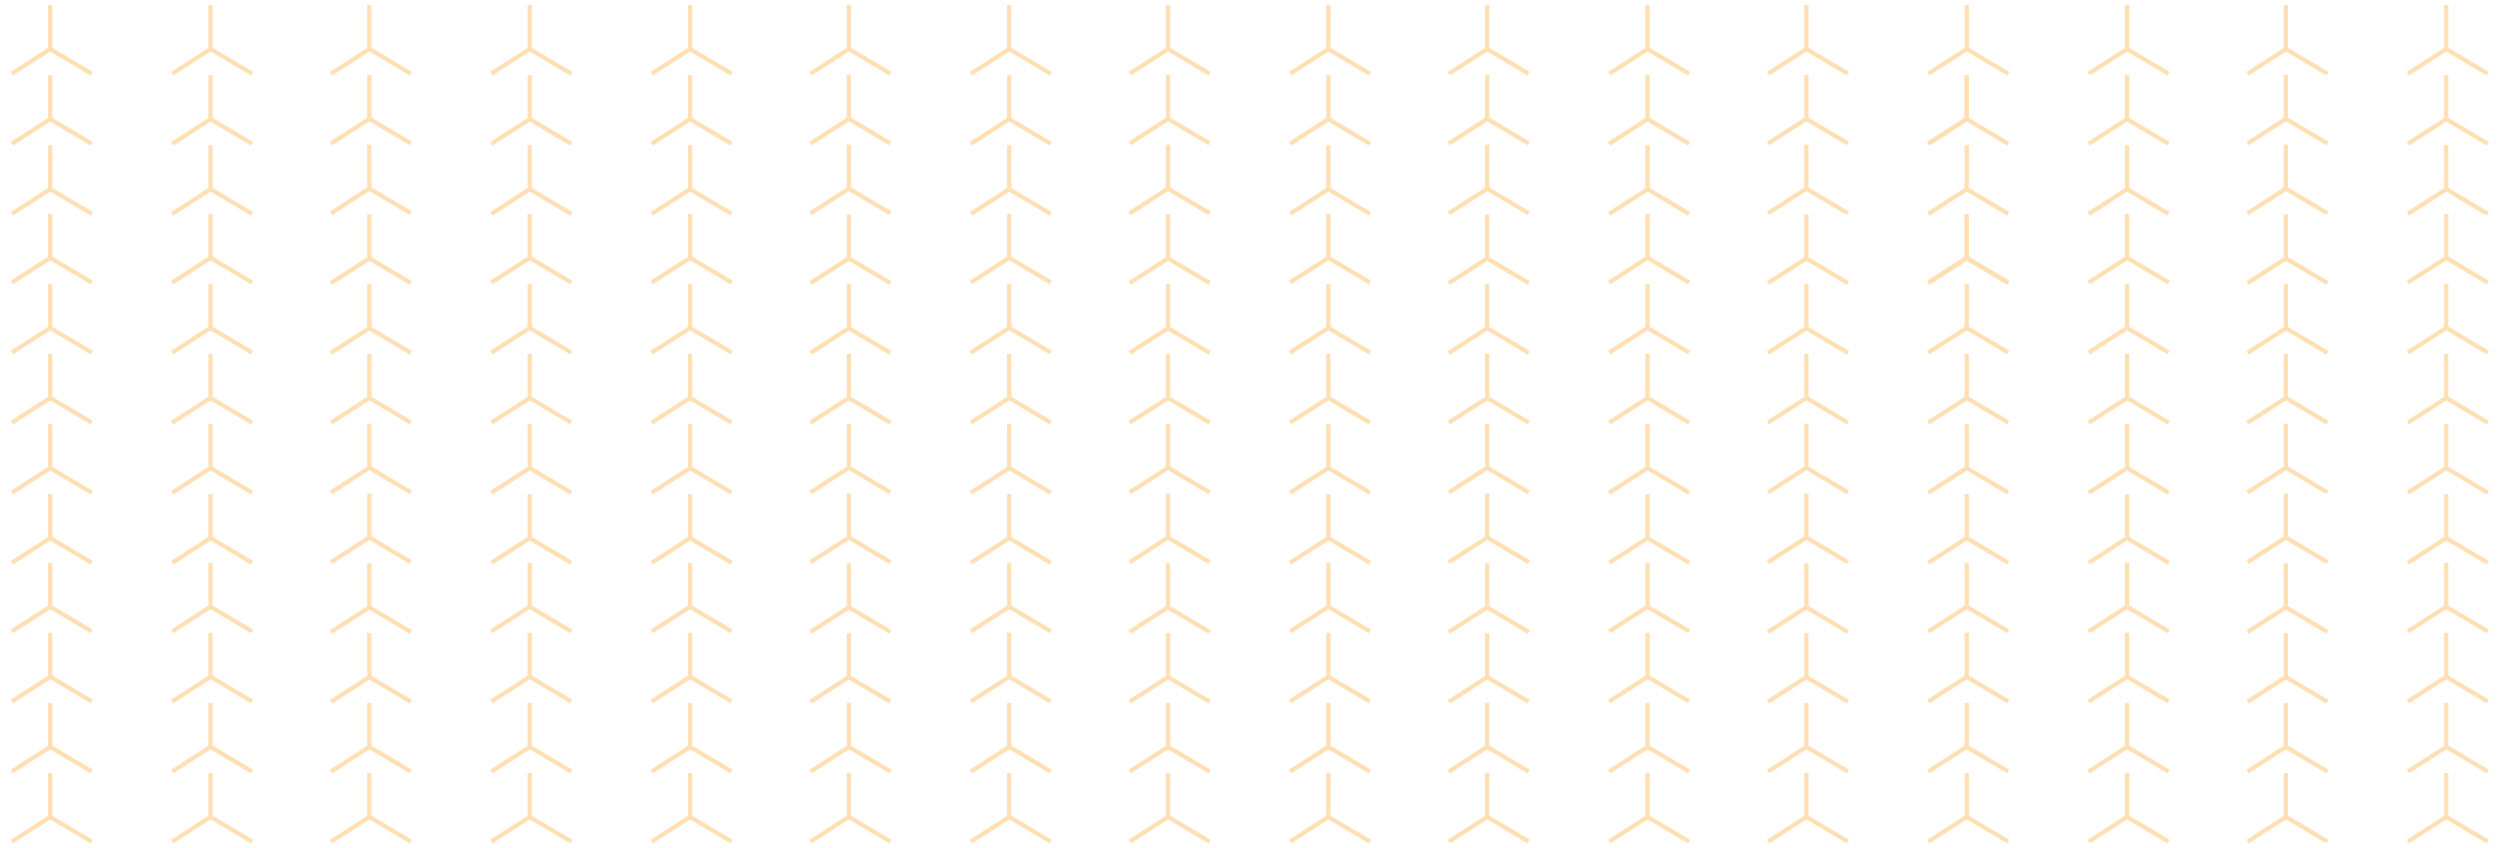 <?xml version="1.0" encoding="utf-8"?>
<!-- Generator: Adobe Illustrator 17.0.0, SVG Export Plug-In . SVG Version: 6.00 Build 0)  -->
<!DOCTYPE svg PUBLIC "-//W3C//DTD SVG 1.1//EN" "http://www.w3.org/Graphics/SVG/1.1/DTD/svg11.dtd">
<svg version="1.1" id="Layer_1" xmlns="http://www.w3.org/2000/svg" xmlns:xlink="http://www.w3.org/1999/xlink" x="0px" y="0px"
	 width="1170px" height="397px" viewBox="0 0 1170 397" enable-background="new 0 0 1170 397" xml:space="preserve">
<g opacity="0.3">
	<g>
		<polyline fill="none" stroke="#FF9200" stroke-width="2" stroke-miterlimit="10" points="98.53,35.168 98.53,55.747 
			80.589,67.291 		"/>
		<line fill="none" stroke="#FF9200" stroke-width="2" stroke-miterlimit="10" x1="98.53" y1="55.747" x2="117.969" y2="67.291"/>
	</g>
	<g>
		<polyline fill="none" stroke="#FF9200" stroke-width="2" stroke-miterlimit="10" points="98.53,2.375 98.53,22.955 80.589,34.498 
					"/>
		<line fill="none" stroke="#FF9200" stroke-width="2" stroke-miterlimit="10" x1="98.53" y1="22.955" x2="117.969" y2="34.498"/>
	</g>
	<g>
		<polyline fill="none" stroke="#FF9200" stroke-width="2" stroke-miterlimit="10" points="98.53,67.96 98.53,88.54 80.589,100.083 
					"/>
		<line fill="none" stroke="#FF9200" stroke-width="2" stroke-miterlimit="10" x1="98.53" y1="88.54" x2="117.969" y2="100.083"/>
	</g>
	<g>
		<polyline fill="none" stroke="#FF9200" stroke-width="2" stroke-miterlimit="10" points="172.855,35.034 172.855,55.613 
			154.914,67.157 		"/>
		<line fill="none" stroke="#FF9200" stroke-width="2" stroke-miterlimit="10" x1="172.855" y1="55.613" x2="192.293" y2="67.157"/>
	</g>
	<g>
		<polyline fill="none" stroke="#FF9200" stroke-width="2" stroke-miterlimit="10" points="172.855,2.375 172.855,22.955 
			154.914,34.498 		"/>
		<line fill="none" stroke="#FF9200" stroke-width="2" stroke-miterlimit="10" x1="172.855" y1="22.955" x2="192.293" y2="34.498"/>
	</g>
	<g>
		<polyline fill="none" stroke="#FF9200" stroke-width="2" stroke-miterlimit="10" points="172.855,67.693 172.855,88.272 
			154.914,99.816 		"/>
		<line fill="none" stroke="#FF9200" stroke-width="2" stroke-miterlimit="10" x1="172.855" y1="88.272" x2="192.293" y2="99.816"/>
	</g>
	<g>
		<polyline fill="none" stroke="#FF9200" stroke-width="2" stroke-miterlimit="10" points="23.486,35.168 23.486,55.747 
			5.545,67.291 		"/>
		<line fill="none" stroke="#FF9200" stroke-width="2" stroke-miterlimit="10" x1="23.486" y1="55.747" x2="42.924" y2="67.291"/>
	</g>
	<g>
		<polyline fill="none" stroke="#FF9200" stroke-width="2" stroke-miterlimit="10" points="23.486,2.375 23.486,22.955 
			5.545,34.498 		"/>
		<line fill="none" stroke="#FF9200" stroke-width="2" stroke-miterlimit="10" x1="23.486" y1="22.955" x2="42.924" y2="34.498"/>
	</g>
	<g>
		<polyline fill="none" stroke="#FF9200" stroke-width="2" stroke-miterlimit="10" points="23.486,67.96 23.486,88.54 
			5.545,100.083 		"/>
		<line fill="none" stroke="#FF9200" stroke-width="2" stroke-miterlimit="10" x1="23.486" y1="88.54" x2="42.924" y2="100.083"/>
	</g>
	<g>
		<polyline fill="none" stroke="#FF9200" stroke-width="2" stroke-miterlimit="10" points="247.899,35.168 247.899,55.747 
			229.958,67.291 		"/>
		<line fill="none" stroke="#FF9200" stroke-width="2" stroke-miterlimit="10" x1="247.899" y1="55.747" x2="267.338" y2="67.291"/>
	</g>
	<g>
		<polyline fill="none" stroke="#FF9200" stroke-width="2" stroke-miterlimit="10" points="247.899,2.375 247.899,22.955 
			229.958,34.498 		"/>
		<line fill="none" stroke="#FF9200" stroke-width="2" stroke-miterlimit="10" x1="247.899" y1="22.955" x2="267.338" y2="34.498"/>
	</g>
	<g>
		<polyline fill="none" stroke="#FF9200" stroke-width="2" stroke-miterlimit="10" points="247.899,67.96 247.899,88.54 
			229.958,100.083 		"/>
		<line fill="none" stroke="#FF9200" stroke-width="2" stroke-miterlimit="10" x1="247.899" y1="88.54" x2="267.338" y2="100.083"/>
	</g>
	<g>
		<polyline fill="none" stroke="#FF9200" stroke-width="2" stroke-miterlimit="10" points="98.53,132.876 98.53,153.455 
			80.589,164.999 		"/>
		<line fill="none" stroke="#FF9200" stroke-width="2" stroke-miterlimit="10" x1="98.53" y1="153.455" x2="117.969" y2="164.999"/>
	</g>
	<g>
		<polyline fill="none" stroke="#FF9200" stroke-width="2" stroke-miterlimit="10" points="98.53,100.083 98.53,120.663 
			80.589,132.206 		"/>
		<line fill="none" stroke="#FF9200" stroke-width="2" stroke-miterlimit="10" x1="98.53" y1="120.663" x2="117.969" y2="132.206"/>
	</g>
	<g>
		<polyline fill="none" stroke="#FF9200" stroke-width="2" stroke-miterlimit="10" points="98.53,165.668 98.53,186.248 
			80.589,197.791 		"/>
		<line fill="none" stroke="#FF9200" stroke-width="2" stroke-miterlimit="10" x1="98.53" y1="186.248" x2="117.969" y2="197.791"/>
	</g>
	<g>
		<polyline fill="none" stroke="#FF9200" stroke-width="2" stroke-miterlimit="10" points="172.855,133.01 172.855,153.589 
			154.914,165.133 		"/>
		
			<line fill="none" stroke="#FF9200" stroke-width="2" stroke-miterlimit="10" x1="172.855" y1="153.589" x2="192.293" y2="165.133"/>
	</g>
	<g>
		<polyline fill="none" stroke="#FF9200" stroke-width="2" stroke-miterlimit="10" points="172.855,100.351 172.855,120.93 
			154.914,132.474 		"/>
		
			<line fill="none" stroke="#FF9200" stroke-width="2" stroke-miterlimit="10" x1="172.855" y1="120.93" x2="192.293" y2="132.474"/>
	</g>
	<g>
		<polyline fill="none" stroke="#FF9200" stroke-width="2" stroke-miterlimit="10" points="172.855,165.668 172.855,186.248 
			154.914,197.791 		"/>
		
			<line fill="none" stroke="#FF9200" stroke-width="2" stroke-miterlimit="10" x1="172.855" y1="186.248" x2="192.293" y2="197.791"/>
	</g>
	<g>
		<polyline fill="none" stroke="#FF9200" stroke-width="2" stroke-miterlimit="10" points="23.486,132.876 23.486,153.455 
			5.545,164.999 		"/>
		<line fill="none" stroke="#FF9200" stroke-width="2" stroke-miterlimit="10" x1="23.486" y1="153.455" x2="42.924" y2="164.999"/>
	</g>
	<g>
		<polyline fill="none" stroke="#FF9200" stroke-width="2" stroke-miterlimit="10" points="23.486,100.083 23.486,120.663 
			5.545,132.206 		"/>
		<line fill="none" stroke="#FF9200" stroke-width="2" stroke-miterlimit="10" x1="23.486" y1="120.663" x2="42.924" y2="132.206"/>
	</g>
	<g>
		<polyline fill="none" stroke="#FF9200" stroke-width="2" stroke-miterlimit="10" points="23.486,165.668 23.486,186.248 
			5.545,197.791 		"/>
		<line fill="none" stroke="#FF9200" stroke-width="2" stroke-miterlimit="10" x1="23.486" y1="186.248" x2="42.924" y2="197.791"/>
	</g>
	<g>
		<polyline fill="none" stroke="#FF9200" stroke-width="2" stroke-miterlimit="10" points="247.899,132.876 247.899,153.455 
			229.958,164.999 		"/>
		
			<line fill="none" stroke="#FF9200" stroke-width="2" stroke-miterlimit="10" x1="247.899" y1="153.455" x2="267.338" y2="164.999"/>
	</g>
	<g>
		<polyline fill="none" stroke="#FF9200" stroke-width="2" stroke-miterlimit="10" points="247.899,100.083 247.899,120.663 
			229.958,132.206 		"/>
		
			<line fill="none" stroke="#FF9200" stroke-width="2" stroke-miterlimit="10" x1="247.899" y1="120.663" x2="267.338" y2="132.206"/>
	</g>
	<g>
		<polyline fill="none" stroke="#FF9200" stroke-width="2" stroke-miterlimit="10" points="247.899,165.668 247.899,186.248 
			229.958,197.791 		"/>
		
			<line fill="none" stroke="#FF9200" stroke-width="2" stroke-miterlimit="10" x1="247.899" y1="186.248" x2="267.338" y2="197.791"/>
	</g>
	<g>
		<polyline fill="none" stroke="#FF9200" stroke-width="2" stroke-miterlimit="10" points="98.53,198.461 98.53,219.04 
			80.589,230.584 		"/>
		<line fill="none" stroke="#FF9200" stroke-width="2" stroke-miterlimit="10" x1="98.53" y1="219.04" x2="117.969" y2="230.584"/>
	</g>
	<g>
		<polyline fill="none" stroke="#FF9200" stroke-width="2" stroke-miterlimit="10" points="98.53,231.253 98.53,251.833 
			80.589,263.376 		"/>
		<line fill="none" stroke="#FF9200" stroke-width="2" stroke-miterlimit="10" x1="98.53" y1="251.833" x2="117.969" y2="263.376"/>
	</g>
	<g>
		<polyline fill="none" stroke="#FF9200" stroke-width="2" stroke-miterlimit="10" points="172.855,198.327 172.855,218.906 
			154.914,230.45 		"/>
		
			<line fill="none" stroke="#FF9200" stroke-width="2" stroke-miterlimit="10" x1="172.855" y1="218.906" x2="192.293" y2="230.45"/>
	</g>
	<g>
		<polyline fill="none" stroke="#FF9200" stroke-width="2" stroke-miterlimit="10" points="172.855,230.986 172.855,251.565 
			154.914,263.109 		"/>
		
			<line fill="none" stroke="#FF9200" stroke-width="2" stroke-miterlimit="10" x1="172.855" y1="251.565" x2="192.293" y2="263.109"/>
	</g>
	<g>
		<polyline fill="none" stroke="#FF9200" stroke-width="2" stroke-miterlimit="10" points="23.486,198.461 23.486,219.04 
			5.545,230.584 		"/>
		<line fill="none" stroke="#FF9200" stroke-width="2" stroke-miterlimit="10" x1="23.486" y1="219.04" x2="42.924" y2="230.584"/>
	</g>
	<g>
		<polyline fill="none" stroke="#FF9200" stroke-width="2" stroke-miterlimit="10" points="23.486,231.253 23.486,251.833 
			5.545,263.376 		"/>
		<line fill="none" stroke="#FF9200" stroke-width="2" stroke-miterlimit="10" x1="23.486" y1="251.833" x2="42.924" y2="263.376"/>
	</g>
	<g>
		<polyline fill="none" stroke="#FF9200" stroke-width="2" stroke-miterlimit="10" points="247.899,198.461 247.899,219.04 
			229.958,230.584 		"/>
		
			<line fill="none" stroke="#FF9200" stroke-width="2" stroke-miterlimit="10" x1="247.899" y1="219.04" x2="267.338" y2="230.584"/>
	</g>
	<g>
		<polyline fill="none" stroke="#FF9200" stroke-width="2" stroke-miterlimit="10" points="247.899,231.253 247.899,251.833 
			229.958,263.376 		"/>
		
			<line fill="none" stroke="#FF9200" stroke-width="2" stroke-miterlimit="10" x1="247.899" y1="251.833" x2="267.338" y2="263.376"/>
	</g>
	<g>
		<polyline fill="none" stroke="#FF9200" stroke-width="2" stroke-miterlimit="10" points="98.53,296.169 98.53,316.748 
			80.589,328.292 		"/>
		<line fill="none" stroke="#FF9200" stroke-width="2" stroke-miterlimit="10" x1="98.53" y1="316.748" x2="117.969" y2="328.292"/>
	</g>
	<g>
		<polyline fill="none" stroke="#FF9200" stroke-width="2" stroke-miterlimit="10" points="98.53,263.376 98.53,283.956 
			80.589,295.499 		"/>
		<line fill="none" stroke="#FF9200" stroke-width="2" stroke-miterlimit="10" x1="98.53" y1="283.956" x2="117.969" y2="295.499"/>
	</g>
	<g>
		<polyline fill="none" stroke="#FF9200" stroke-width="2" stroke-miterlimit="10" points="98.53,328.961 98.53,349.541 
			80.589,361.084 		"/>
		<line fill="none" stroke="#FF9200" stroke-width="2" stroke-miterlimit="10" x1="98.53" y1="349.541" x2="117.969" y2="361.084"/>
	</g>
	<g>
		<polyline fill="none" stroke="#FF9200" stroke-width="2" stroke-miterlimit="10" points="172.855,296.303 172.855,316.882 
			154.914,328.426 		"/>
		
			<line fill="none" stroke="#FF9200" stroke-width="2" stroke-miterlimit="10" x1="172.855" y1="316.882" x2="192.293" y2="328.426"/>
	</g>
	<g>
		<polyline fill="none" stroke="#FF9200" stroke-width="2" stroke-miterlimit="10" points="172.855,263.644 172.855,284.223 
			154.914,295.767 		"/>
		
			<line fill="none" stroke="#FF9200" stroke-width="2" stroke-miterlimit="10" x1="172.855" y1="284.223" x2="192.293" y2="295.767"/>
	</g>
	<g>
		<polyline fill="none" stroke="#FF9200" stroke-width="2" stroke-miterlimit="10" points="172.855,328.961 172.855,349.541 
			154.914,361.084 		"/>
		
			<line fill="none" stroke="#FF9200" stroke-width="2" stroke-miterlimit="10" x1="172.855" y1="349.541" x2="192.293" y2="361.084"/>
	</g>
	<g>
		<polyline fill="none" stroke="#FF9200" stroke-width="2" stroke-miterlimit="10" points="23.486,296.169 23.486,316.748 
			5.545,328.292 		"/>
		<line fill="none" stroke="#FF9200" stroke-width="2" stroke-miterlimit="10" x1="23.486" y1="316.748" x2="42.924" y2="328.292"/>
	</g>
	<g>
		<polyline fill="none" stroke="#FF9200" stroke-width="2" stroke-miterlimit="10" points="23.486,263.376 23.486,283.956 
			5.545,295.499 		"/>
		<line fill="none" stroke="#FF9200" stroke-width="2" stroke-miterlimit="10" x1="23.486" y1="283.956" x2="42.924" y2="295.499"/>
	</g>
	<g>
		<polyline fill="none" stroke="#FF9200" stroke-width="2" stroke-miterlimit="10" points="23.486,328.961 23.486,349.541 
			5.545,361.084 		"/>
		<line fill="none" stroke="#FF9200" stroke-width="2" stroke-miterlimit="10" x1="23.486" y1="349.541" x2="42.924" y2="361.084"/>
	</g>
	<g>
		<polyline fill="none" stroke="#FF9200" stroke-width="2" stroke-miterlimit="10" points="247.899,296.169 247.899,316.748 
			229.958,328.292 		"/>
		
			<line fill="none" stroke="#FF9200" stroke-width="2" stroke-miterlimit="10" x1="247.899" y1="316.748" x2="267.338" y2="328.292"/>
	</g>
	<g>
		<polyline fill="none" stroke="#FF9200" stroke-width="2" stroke-miterlimit="10" points="247.899,263.376 247.899,283.956 
			229.958,295.499 		"/>
		
			<line fill="none" stroke="#FF9200" stroke-width="2" stroke-miterlimit="10" x1="247.899" y1="283.956" x2="267.338" y2="295.499"/>
	</g>
	<g>
		<polyline fill="none" stroke="#FF9200" stroke-width="2" stroke-miterlimit="10" points="247.899,328.961 247.899,349.541 
			229.958,361.084 		"/>
		
			<line fill="none" stroke="#FF9200" stroke-width="2" stroke-miterlimit="10" x1="247.899" y1="349.541" x2="267.338" y2="361.084"/>
	</g>
	<g>
		<polyline fill="none" stroke="#FF9200" stroke-width="2" stroke-miterlimit="10" points="98.53,361.754 98.53,382.333 
			80.589,393.877 		"/>
		<line fill="none" stroke="#FF9200" stroke-width="2" stroke-miterlimit="10" x1="98.53" y1="382.333" x2="117.969" y2="393.877"/>
	</g>
	<g>
		<polyline fill="none" stroke="#FF9200" stroke-width="2" stroke-miterlimit="10" points="172.855,361.754 172.855,382.333 
			154.914,393.877 		"/>
		
			<line fill="none" stroke="#FF9200" stroke-width="2" stroke-miterlimit="10" x1="172.855" y1="382.333" x2="192.293" y2="393.877"/>
	</g>
	<g>
		<polyline fill="none" stroke="#FF9200" stroke-width="2" stroke-miterlimit="10" points="23.486,361.754 23.486,382.333 
			5.545,393.877 		"/>
		<line fill="none" stroke="#FF9200" stroke-width="2" stroke-miterlimit="10" x1="23.486" y1="382.333" x2="42.924" y2="393.877"/>
	</g>
	<g>
		<polyline fill="none" stroke="#FF9200" stroke-width="2" stroke-miterlimit="10" points="247.899,361.754 247.899,382.333 
			229.958,393.877 		"/>
		
			<line fill="none" stroke="#FF9200" stroke-width="2" stroke-miterlimit="10" x1="247.899" y1="382.333" x2="267.338" y2="393.877"/>
	</g>
	<g>
		<polyline fill="none" stroke="#FF9200" stroke-width="2" stroke-miterlimit="10" points="322.944,35.168 322.944,55.747 
			305.003,67.291 		"/>
		<line fill="none" stroke="#FF9200" stroke-width="2" stroke-miterlimit="10" x1="322.944" y1="55.747" x2="342.383" y2="67.291"/>
	</g>
	<g>
		<polyline fill="none" stroke="#FF9200" stroke-width="2" stroke-miterlimit="10" points="322.944,2.375 322.944,22.955 
			305.003,34.498 		"/>
		<line fill="none" stroke="#FF9200" stroke-width="2" stroke-miterlimit="10" x1="322.944" y1="22.955" x2="342.383" y2="34.498"/>
	</g>
	<g>
		<polyline fill="none" stroke="#FF9200" stroke-width="2" stroke-miterlimit="10" points="322.944,67.96 322.944,88.54 
			305.003,100.083 		"/>
		<line fill="none" stroke="#FF9200" stroke-width="2" stroke-miterlimit="10" x1="322.944" y1="88.54" x2="342.383" y2="100.083"/>
	</g>
	<g>
		<polyline fill="none" stroke="#FF9200" stroke-width="2" stroke-miterlimit="10" points="397.269,35.034 397.269,55.613 
			379.328,67.157 		"/>
		<line fill="none" stroke="#FF9200" stroke-width="2" stroke-miterlimit="10" x1="397.269" y1="55.613" x2="416.707" y2="67.157"/>
	</g>
	<g>
		<polyline fill="none" stroke="#FF9200" stroke-width="2" stroke-miterlimit="10" points="397.269,2.375 397.269,22.955 
			379.328,34.498 		"/>
		<line fill="none" stroke="#FF9200" stroke-width="2" stroke-miterlimit="10" x1="397.269" y1="22.955" x2="416.707" y2="34.498"/>
	</g>
	<g>
		<polyline fill="none" stroke="#FF9200" stroke-width="2" stroke-miterlimit="10" points="397.269,67.693 397.269,88.272 
			379.328,99.816 		"/>
		<line fill="none" stroke="#FF9200" stroke-width="2" stroke-miterlimit="10" x1="397.269" y1="88.272" x2="416.707" y2="99.816"/>
	</g>
	<g>
		<polyline fill="none" stroke="#FF9200" stroke-width="2" stroke-miterlimit="10" points="472.313,35.168 472.313,55.747 
			454.372,67.291 		"/>
		<line fill="none" stroke="#FF9200" stroke-width="2" stroke-miterlimit="10" x1="472.313" y1="55.747" x2="491.752" y2="67.291"/>
	</g>
	<g>
		<polyline fill="none" stroke="#FF9200" stroke-width="2" stroke-miterlimit="10" points="472.313,2.375 472.313,22.955 
			454.372,34.498 		"/>
		<line fill="none" stroke="#FF9200" stroke-width="2" stroke-miterlimit="10" x1="472.313" y1="22.955" x2="491.752" y2="34.498"/>
	</g>
	<g>
		<polyline fill="none" stroke="#FF9200" stroke-width="2" stroke-miterlimit="10" points="472.313,67.96 472.313,88.54 
			454.372,100.083 		"/>
		<line fill="none" stroke="#FF9200" stroke-width="2" stroke-miterlimit="10" x1="472.313" y1="88.54" x2="491.752" y2="100.083"/>
	</g>
	<g>
		<polyline fill="none" stroke="#FF9200" stroke-width="2" stroke-miterlimit="10" points="322.944,132.876 322.944,153.455 
			305.003,164.999 		"/>
		
			<line fill="none" stroke="#FF9200" stroke-width="2" stroke-miterlimit="10" x1="322.944" y1="153.455" x2="342.383" y2="164.999"/>
	</g>
	<g>
		<polyline fill="none" stroke="#FF9200" stroke-width="2" stroke-miterlimit="10" points="322.944,100.083 322.944,120.663 
			305.003,132.206 		"/>
		
			<line fill="none" stroke="#FF9200" stroke-width="2" stroke-miterlimit="10" x1="322.944" y1="120.663" x2="342.383" y2="132.206"/>
	</g>
	<g>
		<polyline fill="none" stroke="#FF9200" stroke-width="2" stroke-miterlimit="10" points="322.944,165.668 322.944,186.248 
			305.003,197.791 		"/>
		
			<line fill="none" stroke="#FF9200" stroke-width="2" stroke-miterlimit="10" x1="322.944" y1="186.248" x2="342.383" y2="197.791"/>
	</g>
	<g>
		<polyline fill="none" stroke="#FF9200" stroke-width="2" stroke-miterlimit="10" points="397.269,133.01 397.269,153.589 
			379.328,165.133 		"/>
		
			<line fill="none" stroke="#FF9200" stroke-width="2" stroke-miterlimit="10" x1="397.269" y1="153.589" x2="416.707" y2="165.133"/>
	</g>
	<g>
		<polyline fill="none" stroke="#FF9200" stroke-width="2" stroke-miterlimit="10" points="397.269,100.351 397.269,120.93 
			379.328,132.474 		"/>
		
			<line fill="none" stroke="#FF9200" stroke-width="2" stroke-miterlimit="10" x1="397.269" y1="120.93" x2="416.707" y2="132.474"/>
	</g>
	<g>
		<polyline fill="none" stroke="#FF9200" stroke-width="2" stroke-miterlimit="10" points="397.269,165.668 397.269,186.248 
			379.328,197.791 		"/>
		
			<line fill="none" stroke="#FF9200" stroke-width="2" stroke-miterlimit="10" x1="397.269" y1="186.248" x2="416.707" y2="197.791"/>
	</g>
	<g>
		<polyline fill="none" stroke="#FF9200" stroke-width="2" stroke-miterlimit="10" points="472.313,132.876 472.313,153.455 
			454.372,164.999 		"/>
		
			<line fill="none" stroke="#FF9200" stroke-width="2" stroke-miterlimit="10" x1="472.313" y1="153.455" x2="491.752" y2="164.999"/>
	</g>
	<g>
		<polyline fill="none" stroke="#FF9200" stroke-width="2" stroke-miterlimit="10" points="472.313,100.083 472.313,120.663 
			454.372,132.206 		"/>
		
			<line fill="none" stroke="#FF9200" stroke-width="2" stroke-miterlimit="10" x1="472.313" y1="120.663" x2="491.752" y2="132.206"/>
	</g>
	<g>
		<polyline fill="none" stroke="#FF9200" stroke-width="2" stroke-miterlimit="10" points="472.313,165.668 472.313,186.248 
			454.372,197.791 		"/>
		
			<line fill="none" stroke="#FF9200" stroke-width="2" stroke-miterlimit="10" x1="472.313" y1="186.248" x2="491.752" y2="197.791"/>
	</g>
	<g>
		<polyline fill="none" stroke="#FF9200" stroke-width="2" stroke-miterlimit="10" points="322.944,198.461 322.944,219.04 
			305.003,230.584 		"/>
		
			<line fill="none" stroke="#FF9200" stroke-width="2" stroke-miterlimit="10" x1="322.944" y1="219.04" x2="342.383" y2="230.584"/>
	</g>
	<g>
		<polyline fill="none" stroke="#FF9200" stroke-width="2" stroke-miterlimit="10" points="322.944,231.253 322.944,251.833 
			305.003,263.376 		"/>
		
			<line fill="none" stroke="#FF9200" stroke-width="2" stroke-miterlimit="10" x1="322.944" y1="251.833" x2="342.383" y2="263.376"/>
	</g>
	<g>
		<polyline fill="none" stroke="#FF9200" stroke-width="2" stroke-miterlimit="10" points="397.269,198.327 397.269,218.906 
			379.328,230.45 		"/>
		
			<line fill="none" stroke="#FF9200" stroke-width="2" stroke-miterlimit="10" x1="397.269" y1="218.906" x2="416.707" y2="230.45"/>
	</g>
	<g>
		<polyline fill="none" stroke="#FF9200" stroke-width="2" stroke-miterlimit="10" points="397.269,230.986 397.269,251.565 
			379.328,263.109 		"/>
		
			<line fill="none" stroke="#FF9200" stroke-width="2" stroke-miterlimit="10" x1="397.269" y1="251.565" x2="416.707" y2="263.109"/>
	</g>
	<g>
		<polyline fill="none" stroke="#FF9200" stroke-width="2" stroke-miterlimit="10" points="472.313,198.461 472.313,219.04 
			454.372,230.584 		"/>
		
			<line fill="none" stroke="#FF9200" stroke-width="2" stroke-miterlimit="10" x1="472.313" y1="219.04" x2="491.752" y2="230.584"/>
	</g>
	<g>
		<polyline fill="none" stroke="#FF9200" stroke-width="2" stroke-miterlimit="10" points="472.313,231.253 472.313,251.833 
			454.372,263.376 		"/>
		
			<line fill="none" stroke="#FF9200" stroke-width="2" stroke-miterlimit="10" x1="472.313" y1="251.833" x2="491.752" y2="263.376"/>
	</g>
	<g>
		<polyline fill="none" stroke="#FF9200" stroke-width="2" stroke-miterlimit="10" points="322.944,296.169 322.944,316.748 
			305.003,328.292 		"/>
		
			<line fill="none" stroke="#FF9200" stroke-width="2" stroke-miterlimit="10" x1="322.944" y1="316.748" x2="342.383" y2="328.292"/>
	</g>
	<g>
		<polyline fill="none" stroke="#FF9200" stroke-width="2" stroke-miterlimit="10" points="322.944,263.376 322.944,283.956 
			305.003,295.499 		"/>
		
			<line fill="none" stroke="#FF9200" stroke-width="2" stroke-miterlimit="10" x1="322.944" y1="283.956" x2="342.383" y2="295.499"/>
	</g>
	<g>
		<polyline fill="none" stroke="#FF9200" stroke-width="2" stroke-miterlimit="10" points="322.944,328.961 322.944,349.541 
			305.003,361.084 		"/>
		
			<line fill="none" stroke="#FF9200" stroke-width="2" stroke-miterlimit="10" x1="322.944" y1="349.541" x2="342.383" y2="361.084"/>
	</g>
	<g>
		<polyline fill="none" stroke="#FF9200" stroke-width="2" stroke-miterlimit="10" points="397.269,296.303 397.269,316.882 
			379.328,328.426 		"/>
		
			<line fill="none" stroke="#FF9200" stroke-width="2" stroke-miterlimit="10" x1="397.269" y1="316.882" x2="416.707" y2="328.426"/>
	</g>
	<g>
		<polyline fill="none" stroke="#FF9200" stroke-width="2" stroke-miterlimit="10" points="397.269,263.644 397.269,284.223 
			379.328,295.767 		"/>
		
			<line fill="none" stroke="#FF9200" stroke-width="2" stroke-miterlimit="10" x1="397.269" y1="284.223" x2="416.707" y2="295.767"/>
	</g>
	<g>
		<polyline fill="none" stroke="#FF9200" stroke-width="2" stroke-miterlimit="10" points="397.269,328.961 397.269,349.541 
			379.328,361.084 		"/>
		
			<line fill="none" stroke="#FF9200" stroke-width="2" stroke-miterlimit="10" x1="397.269" y1="349.541" x2="416.707" y2="361.084"/>
	</g>
	<g>
		<polyline fill="none" stroke="#FF9200" stroke-width="2" stroke-miterlimit="10" points="472.313,296.169 472.313,316.748 
			454.372,328.292 		"/>
		
			<line fill="none" stroke="#FF9200" stroke-width="2" stroke-miterlimit="10" x1="472.313" y1="316.748" x2="491.752" y2="328.292"/>
	</g>
	<g>
		<polyline fill="none" stroke="#FF9200" stroke-width="2" stroke-miterlimit="10" points="472.313,263.376 472.313,283.956 
			454.372,295.499 		"/>
		
			<line fill="none" stroke="#FF9200" stroke-width="2" stroke-miterlimit="10" x1="472.313" y1="283.956" x2="491.752" y2="295.499"/>
	</g>
	<g>
		<polyline fill="none" stroke="#FF9200" stroke-width="2" stroke-miterlimit="10" points="472.313,328.961 472.313,349.541 
			454.372,361.084 		"/>
		
			<line fill="none" stroke="#FF9200" stroke-width="2" stroke-miterlimit="10" x1="472.313" y1="349.541" x2="491.752" y2="361.084"/>
	</g>
	<g>
		<polyline fill="none" stroke="#FF9200" stroke-width="2" stroke-miterlimit="10" points="322.944,361.754 322.944,382.333 
			305.003,393.877 		"/>
		
			<line fill="none" stroke="#FF9200" stroke-width="2" stroke-miterlimit="10" x1="322.944" y1="382.333" x2="342.383" y2="393.877"/>
	</g>
	<g>
		<polyline fill="none" stroke="#FF9200" stroke-width="2" stroke-miterlimit="10" points="397.269,361.754 397.269,382.333 
			379.328,393.877 		"/>
		
			<line fill="none" stroke="#FF9200" stroke-width="2" stroke-miterlimit="10" x1="397.269" y1="382.333" x2="416.707" y2="393.877"/>
	</g>
	<g>
		<polyline fill="none" stroke="#FF9200" stroke-width="2" stroke-miterlimit="10" points="472.313,361.754 472.313,382.333 
			454.372,393.877 		"/>
		
			<line fill="none" stroke="#FF9200" stroke-width="2" stroke-miterlimit="10" x1="472.313" y1="382.333" x2="491.752" y2="393.877"/>
	</g>
	<g>
		<polyline fill="none" stroke="#FF9200" stroke-width="2" stroke-miterlimit="10" points="546.638,35.034 546.638,55.613 
			528.697,67.157 		"/>
		<line fill="none" stroke="#FF9200" stroke-width="2" stroke-miterlimit="10" x1="546.638" y1="55.613" x2="566.076" y2="67.157"/>
	</g>
	<g>
		<polyline fill="none" stroke="#FF9200" stroke-width="2" stroke-miterlimit="10" points="546.638,2.375 546.638,22.955 
			528.697,34.498 		"/>
		<line fill="none" stroke="#FF9200" stroke-width="2" stroke-miterlimit="10" x1="546.638" y1="22.955" x2="566.076" y2="34.498"/>
	</g>
	<g>
		<polyline fill="none" stroke="#FF9200" stroke-width="2" stroke-miterlimit="10" points="546.638,67.693 546.638,88.272 
			528.697,99.816 		"/>
		<line fill="none" stroke="#FF9200" stroke-width="2" stroke-miterlimit="10" x1="546.638" y1="88.272" x2="566.076" y2="99.816"/>
	</g>
	<g>
		<polyline fill="none" stroke="#FF9200" stroke-width="2" stroke-miterlimit="10" points="621.682,35.168 621.682,55.747 
			603.741,67.291 		"/>
		<line fill="none" stroke="#FF9200" stroke-width="2" stroke-miterlimit="10" x1="621.682" y1="55.747" x2="641.121" y2="67.291"/>
	</g>
	<g>
		<polyline fill="none" stroke="#FF9200" stroke-width="2" stroke-miterlimit="10" points="621.682,2.375 621.682,22.955 
			603.741,34.498 		"/>
		<line fill="none" stroke="#FF9200" stroke-width="2" stroke-miterlimit="10" x1="621.682" y1="22.955" x2="641.121" y2="34.498"/>
	</g>
	<g>
		<polyline fill="none" stroke="#FF9200" stroke-width="2" stroke-miterlimit="10" points="621.682,67.96 621.682,88.54 
			603.741,100.083 		"/>
		<line fill="none" stroke="#FF9200" stroke-width="2" stroke-miterlimit="10" x1="621.682" y1="88.54" x2="641.121" y2="100.083"/>
	</g>
	<g>
		<polyline fill="none" stroke="#FF9200" stroke-width="2" stroke-miterlimit="10" points="546.638,133.01 546.638,153.589 
			528.697,165.133 		"/>
		
			<line fill="none" stroke="#FF9200" stroke-width="2" stroke-miterlimit="10" x1="546.638" y1="153.589" x2="566.076" y2="165.133"/>
	</g>
	<g>
		<polyline fill="none" stroke="#FF9200" stroke-width="2" stroke-miterlimit="10" points="546.638,100.351 546.638,120.93 
			528.697,132.474 		"/>
		
			<line fill="none" stroke="#FF9200" stroke-width="2" stroke-miterlimit="10" x1="546.638" y1="120.93" x2="566.076" y2="132.474"/>
	</g>
	<g>
		<polyline fill="none" stroke="#FF9200" stroke-width="2" stroke-miterlimit="10" points="546.638,165.668 546.638,186.248 
			528.697,197.791 		"/>
		
			<line fill="none" stroke="#FF9200" stroke-width="2" stroke-miterlimit="10" x1="546.638" y1="186.248" x2="566.076" y2="197.791"/>
	</g>
	<g>
		<polyline fill="none" stroke="#FF9200" stroke-width="2" stroke-miterlimit="10" points="621.682,132.876 621.682,153.455 
			603.741,164.999 		"/>
		
			<line fill="none" stroke="#FF9200" stroke-width="2" stroke-miterlimit="10" x1="621.682" y1="153.455" x2="641.121" y2="164.999"/>
	</g>
	<g>
		<polyline fill="none" stroke="#FF9200" stroke-width="2" stroke-miterlimit="10" points="621.682,100.083 621.682,120.663 
			603.741,132.206 		"/>
		
			<line fill="none" stroke="#FF9200" stroke-width="2" stroke-miterlimit="10" x1="621.682" y1="120.663" x2="641.121" y2="132.206"/>
	</g>
	<g>
		<polyline fill="none" stroke="#FF9200" stroke-width="2" stroke-miterlimit="10" points="621.682,165.668 621.682,186.248 
			603.741,197.791 		"/>
		
			<line fill="none" stroke="#FF9200" stroke-width="2" stroke-miterlimit="10" x1="621.682" y1="186.248" x2="641.121" y2="197.791"/>
	</g>
	<g>
		<polyline fill="none" stroke="#FF9200" stroke-width="2" stroke-miterlimit="10" points="546.638,198.327 546.638,218.906 
			528.697,230.45 		"/>
		
			<line fill="none" stroke="#FF9200" stroke-width="2" stroke-miterlimit="10" x1="546.638" y1="218.906" x2="566.076" y2="230.45"/>
	</g>
	<g>
		<polyline fill="none" stroke="#FF9200" stroke-width="2" stroke-miterlimit="10" points="546.638,230.986 546.638,251.565 
			528.697,263.109 		"/>
		
			<line fill="none" stroke="#FF9200" stroke-width="2" stroke-miterlimit="10" x1="546.638" y1="251.565" x2="566.076" y2="263.109"/>
	</g>
	<g>
		<polyline fill="none" stroke="#FF9200" stroke-width="2" stroke-miterlimit="10" points="621.682,198.461 621.682,219.04 
			603.741,230.584 		"/>
		
			<line fill="none" stroke="#FF9200" stroke-width="2" stroke-miterlimit="10" x1="621.682" y1="219.04" x2="641.121" y2="230.584"/>
	</g>
	<g>
		<polyline fill="none" stroke="#FF9200" stroke-width="2" stroke-miterlimit="10" points="621.682,231.253 621.682,251.833 
			603.741,263.376 		"/>
		
			<line fill="none" stroke="#FF9200" stroke-width="2" stroke-miterlimit="10" x1="621.682" y1="251.833" x2="641.121" y2="263.376"/>
	</g>
	<g>
		<polyline fill="none" stroke="#FF9200" stroke-width="2" stroke-miterlimit="10" points="546.638,296.303 546.638,316.882 
			528.697,328.426 		"/>
		
			<line fill="none" stroke="#FF9200" stroke-width="2" stroke-miterlimit="10" x1="546.638" y1="316.882" x2="566.076" y2="328.426"/>
	</g>
	<g>
		<polyline fill="none" stroke="#FF9200" stroke-width="2" stroke-miterlimit="10" points="546.638,263.644 546.638,284.223 
			528.697,295.767 		"/>
		
			<line fill="none" stroke="#FF9200" stroke-width="2" stroke-miterlimit="10" x1="546.638" y1="284.223" x2="566.076" y2="295.767"/>
	</g>
	<g>
		<polyline fill="none" stroke="#FF9200" stroke-width="2" stroke-miterlimit="10" points="546.638,328.961 546.638,349.541 
			528.697,361.084 		"/>
		
			<line fill="none" stroke="#FF9200" stroke-width="2" stroke-miterlimit="10" x1="546.638" y1="349.541" x2="566.076" y2="361.084"/>
	</g>
	<g>
		<polyline fill="none" stroke="#FF9200" stroke-width="2" stroke-miterlimit="10" points="621.682,296.169 621.682,316.748 
			603.741,328.292 		"/>
		
			<line fill="none" stroke="#FF9200" stroke-width="2" stroke-miterlimit="10" x1="621.682" y1="316.748" x2="641.121" y2="328.292"/>
	</g>
	<g>
		<polyline fill="none" stroke="#FF9200" stroke-width="2" stroke-miterlimit="10" points="621.682,263.376 621.682,283.956 
			603.741,295.499 		"/>
		
			<line fill="none" stroke="#FF9200" stroke-width="2" stroke-miterlimit="10" x1="621.682" y1="283.956" x2="641.121" y2="295.499"/>
	</g>
	<g>
		<polyline fill="none" stroke="#FF9200" stroke-width="2" stroke-miterlimit="10" points="621.682,328.961 621.682,349.541 
			603.741,361.084 		"/>
		
			<line fill="none" stroke="#FF9200" stroke-width="2" stroke-miterlimit="10" x1="621.682" y1="349.541" x2="641.121" y2="361.084"/>
	</g>
	<g>
		<polyline fill="none" stroke="#FF9200" stroke-width="2" stroke-miterlimit="10" points="546.638,361.754 546.638,382.333 
			528.697,393.877 		"/>
		
			<line fill="none" stroke="#FF9200" stroke-width="2" stroke-miterlimit="10" x1="546.638" y1="382.333" x2="566.076" y2="393.877"/>
	</g>
	<g>
		<polyline fill="none" stroke="#FF9200" stroke-width="2" stroke-miterlimit="10" points="621.682,361.754 621.682,382.333 
			603.741,393.877 		"/>
		
			<line fill="none" stroke="#FF9200" stroke-width="2" stroke-miterlimit="10" x1="621.682" y1="382.333" x2="641.121" y2="393.877"/>
	</g>
	<g>
		<polyline fill="none" stroke="#FF9200" stroke-width="2" stroke-miterlimit="10" points="696.007,35.034 696.007,55.613 
			678.066,67.157 		"/>
		<line fill="none" stroke="#FF9200" stroke-width="2" stroke-miterlimit="10" x1="696.007" y1="55.613" x2="715.445" y2="67.157"/>
	</g>
	<g>
		<polyline fill="none" stroke="#FF9200" stroke-width="2" stroke-miterlimit="10" points="696.007,2.375 696.007,22.955 
			678.066,34.498 		"/>
		<line fill="none" stroke="#FF9200" stroke-width="2" stroke-miterlimit="10" x1="696.007" y1="22.955" x2="715.445" y2="34.498"/>
	</g>
	<g>
		<polyline fill="none" stroke="#FF9200" stroke-width="2" stroke-miterlimit="10" points="696.007,67.693 696.007,88.272 
			678.066,99.816 		"/>
		<line fill="none" stroke="#FF9200" stroke-width="2" stroke-miterlimit="10" x1="696.007" y1="88.272" x2="715.445" y2="99.816"/>
	</g>
	<g>
		<polyline fill="none" stroke="#FF9200" stroke-width="2" stroke-miterlimit="10" points="771.051,35.168 771.051,55.747 
			753.11,67.291 		"/>
		<line fill="none" stroke="#FF9200" stroke-width="2" stroke-miterlimit="10" x1="771.051" y1="55.747" x2="790.49" y2="67.291"/>
	</g>
	<g>
		<polyline fill="none" stroke="#FF9200" stroke-width="2" stroke-miterlimit="10" points="771.051,2.375 771.051,22.955 
			753.11,34.498 		"/>
		<line fill="none" stroke="#FF9200" stroke-width="2" stroke-miterlimit="10" x1="771.051" y1="22.955" x2="790.49" y2="34.498"/>
	</g>
	<g>
		<polyline fill="none" stroke="#FF9200" stroke-width="2" stroke-miterlimit="10" points="771.051,67.96 771.051,88.54 
			753.11,100.083 		"/>
		<line fill="none" stroke="#FF9200" stroke-width="2" stroke-miterlimit="10" x1="771.051" y1="88.54" x2="790.49" y2="100.083"/>
	</g>
	<g>
		<polyline fill="none" stroke="#FF9200" stroke-width="2" stroke-miterlimit="10" points="696.007,133.01 696.007,153.589 
			678.066,165.133 		"/>
		
			<line fill="none" stroke="#FF9200" stroke-width="2" stroke-miterlimit="10" x1="696.007" y1="153.589" x2="715.445" y2="165.133"/>
	</g>
	<g>
		<polyline fill="none" stroke="#FF9200" stroke-width="2" stroke-miterlimit="10" points="696.007,100.351 696.007,120.93 
			678.066,132.474 		"/>
		
			<line fill="none" stroke="#FF9200" stroke-width="2" stroke-miterlimit="10" x1="696.007" y1="120.93" x2="715.445" y2="132.474"/>
	</g>
	<g>
		<polyline fill="none" stroke="#FF9200" stroke-width="2" stroke-miterlimit="10" points="696.007,165.668 696.007,186.248 
			678.066,197.791 		"/>
		
			<line fill="none" stroke="#FF9200" stroke-width="2" stroke-miterlimit="10" x1="696.007" y1="186.248" x2="715.445" y2="197.791"/>
	</g>
	<g>
		<polyline fill="none" stroke="#FF9200" stroke-width="2" stroke-miterlimit="10" points="771.051,132.876 771.051,153.455 
			753.11,164.999 		"/>
		
			<line fill="none" stroke="#FF9200" stroke-width="2" stroke-miterlimit="10" x1="771.051" y1="153.455" x2="790.49" y2="164.999"/>
	</g>
	<g>
		<polyline fill="none" stroke="#FF9200" stroke-width="2" stroke-miterlimit="10" points="771.051,100.083 771.051,120.663 
			753.11,132.206 		"/>
		
			<line fill="none" stroke="#FF9200" stroke-width="2" stroke-miterlimit="10" x1="771.051" y1="120.663" x2="790.49" y2="132.206"/>
	</g>
	<g>
		<polyline fill="none" stroke="#FF9200" stroke-width="2" stroke-miterlimit="10" points="771.051,165.668 771.051,186.248 
			753.11,197.791 		"/>
		
			<line fill="none" stroke="#FF9200" stroke-width="2" stroke-miterlimit="10" x1="771.051" y1="186.248" x2="790.49" y2="197.791"/>
	</g>
	<g>
		<polyline fill="none" stroke="#FF9200" stroke-width="2" stroke-miterlimit="10" points="696.007,198.327 696.007,218.906 
			678.066,230.45 		"/>
		
			<line fill="none" stroke="#FF9200" stroke-width="2" stroke-miterlimit="10" x1="696.007" y1="218.906" x2="715.445" y2="230.45"/>
	</g>
	<g>
		<polyline fill="none" stroke="#FF9200" stroke-width="2" stroke-miterlimit="10" points="696.007,230.986 696.007,251.565 
			678.066,263.109 		"/>
		
			<line fill="none" stroke="#FF9200" stroke-width="2" stroke-miterlimit="10" x1="696.007" y1="251.565" x2="715.445" y2="263.109"/>
	</g>
	<g>
		<polyline fill="none" stroke="#FF9200" stroke-width="2" stroke-miterlimit="10" points="771.051,198.461 771.051,219.04 
			753.11,230.584 		"/>
		<line fill="none" stroke="#FF9200" stroke-width="2" stroke-miterlimit="10" x1="771.051" y1="219.04" x2="790.49" y2="230.584"/>
	</g>
	<g>
		<polyline fill="none" stroke="#FF9200" stroke-width="2" stroke-miterlimit="10" points="771.051,231.253 771.051,251.833 
			753.11,263.376 		"/>
		
			<line fill="none" stroke="#FF9200" stroke-width="2" stroke-miterlimit="10" x1="771.051" y1="251.833" x2="790.49" y2="263.376"/>
	</g>
	<g>
		<polyline fill="none" stroke="#FF9200" stroke-width="2" stroke-miterlimit="10" points="696.007,296.303 696.007,316.882 
			678.066,328.426 		"/>
		
			<line fill="none" stroke="#FF9200" stroke-width="2" stroke-miterlimit="10" x1="696.007" y1="316.882" x2="715.445" y2="328.426"/>
	</g>
	<g>
		<polyline fill="none" stroke="#FF9200" stroke-width="2" stroke-miterlimit="10" points="696.007,263.644 696.007,284.223 
			678.066,295.767 		"/>
		
			<line fill="none" stroke="#FF9200" stroke-width="2" stroke-miterlimit="10" x1="696.007" y1="284.223" x2="715.445" y2="295.767"/>
	</g>
	<g>
		<polyline fill="none" stroke="#FF9200" stroke-width="2" stroke-miterlimit="10" points="696.007,328.961 696.007,349.541 
			678.066,361.084 		"/>
		
			<line fill="none" stroke="#FF9200" stroke-width="2" stroke-miterlimit="10" x1="696.007" y1="349.541" x2="715.445" y2="361.084"/>
	</g>
	<g>
		<polyline fill="none" stroke="#FF9200" stroke-width="2" stroke-miterlimit="10" points="771.051,296.169 771.051,316.748 
			753.11,328.292 		"/>
		
			<line fill="none" stroke="#FF9200" stroke-width="2" stroke-miterlimit="10" x1="771.051" y1="316.748" x2="790.49" y2="328.292"/>
	</g>
	<g>
		<polyline fill="none" stroke="#FF9200" stroke-width="2" stroke-miterlimit="10" points="771.051,263.376 771.051,283.956 
			753.11,295.499 		"/>
		
			<line fill="none" stroke="#FF9200" stroke-width="2" stroke-miterlimit="10" x1="771.051" y1="283.956" x2="790.49" y2="295.499"/>
	</g>
	<g>
		<polyline fill="none" stroke="#FF9200" stroke-width="2" stroke-miterlimit="10" points="771.051,328.961 771.051,349.541 
			753.11,361.084 		"/>
		
			<line fill="none" stroke="#FF9200" stroke-width="2" stroke-miterlimit="10" x1="771.051" y1="349.541" x2="790.49" y2="361.084"/>
	</g>
	<g>
		<polyline fill="none" stroke="#FF9200" stroke-width="2" stroke-miterlimit="10" points="696.007,361.754 696.007,382.333 
			678.066,393.877 		"/>
		
			<line fill="none" stroke="#FF9200" stroke-width="2" stroke-miterlimit="10" x1="696.007" y1="382.333" x2="715.445" y2="393.877"/>
	</g>
	<g>
		<polyline fill="none" stroke="#FF9200" stroke-width="2" stroke-miterlimit="10" points="771.051,361.754 771.051,382.333 
			753.11,393.877 		"/>
		
			<line fill="none" stroke="#FF9200" stroke-width="2" stroke-miterlimit="10" x1="771.051" y1="382.333" x2="790.49" y2="393.877"/>
	</g>
	<g>
		<polyline fill="none" stroke="#FF9200" stroke-width="2" stroke-miterlimit="10" points="845.376,35.034 845.376,55.613 
			827.435,67.157 		"/>
		<line fill="none" stroke="#FF9200" stroke-width="2" stroke-miterlimit="10" x1="845.376" y1="55.613" x2="864.814" y2="67.157"/>
	</g>
	<g>
		<polyline fill="none" stroke="#FF9200" stroke-width="2" stroke-miterlimit="10" points="845.376,2.375 845.376,22.955 
			827.435,34.498 		"/>
		<line fill="none" stroke="#FF9200" stroke-width="2" stroke-miterlimit="10" x1="845.376" y1="22.955" x2="864.814" y2="34.498"/>
	</g>
	<g>
		<polyline fill="none" stroke="#FF9200" stroke-width="2" stroke-miterlimit="10" points="845.376,67.693 845.376,88.272 
			827.435,99.816 		"/>
		<line fill="none" stroke="#FF9200" stroke-width="2" stroke-miterlimit="10" x1="845.376" y1="88.272" x2="864.814" y2="99.816"/>
	</g>
	<g>
		<polyline fill="none" stroke="#FF9200" stroke-width="2" stroke-miterlimit="10" points="920.421,35.168 920.421,55.747 
			902.48,67.291 		"/>
		<line fill="none" stroke="#FF9200" stroke-width="2" stroke-miterlimit="10" x1="920.421" y1="55.747" x2="939.859" y2="67.291"/>
	</g>
	<g>
		<polyline fill="none" stroke="#FF9200" stroke-width="2" stroke-miterlimit="10" points="920.421,2.375 920.421,22.955 
			902.48,34.498 		"/>
		<line fill="none" stroke="#FF9200" stroke-width="2" stroke-miterlimit="10" x1="920.421" y1="22.955" x2="939.859" y2="34.498"/>
	</g>
	<g>
		<polyline fill="none" stroke="#FF9200" stroke-width="2" stroke-miterlimit="10" points="920.421,67.96 920.421,88.54 
			902.48,100.083 		"/>
		<line fill="none" stroke="#FF9200" stroke-width="2" stroke-miterlimit="10" x1="920.421" y1="88.54" x2="939.859" y2="100.083"/>
	</g>
	<g>
		<polyline fill="none" stroke="#FF9200" stroke-width="2" stroke-miterlimit="10" points="845.376,133.01 845.376,153.589 
			827.435,165.133 		"/>
		
			<line fill="none" stroke="#FF9200" stroke-width="2" stroke-miterlimit="10" x1="845.376" y1="153.589" x2="864.814" y2="165.133"/>
	</g>
	<g>
		<polyline fill="none" stroke="#FF9200" stroke-width="2" stroke-miterlimit="10" points="845.376,100.351 845.376,120.93 
			827.435,132.474 		"/>
		
			<line fill="none" stroke="#FF9200" stroke-width="2" stroke-miterlimit="10" x1="845.376" y1="120.93" x2="864.814" y2="132.474"/>
	</g>
	<g>
		<polyline fill="none" stroke="#FF9200" stroke-width="2" stroke-miterlimit="10" points="845.376,165.668 845.376,186.248 
			827.435,197.791 		"/>
		
			<line fill="none" stroke="#FF9200" stroke-width="2" stroke-miterlimit="10" x1="845.376" y1="186.248" x2="864.814" y2="197.791"/>
	</g>
	<g>
		<polyline fill="none" stroke="#FF9200" stroke-width="2" stroke-miterlimit="10" points="920.421,132.876 920.421,153.455 
			902.48,164.999 		"/>
		
			<line fill="none" stroke="#FF9200" stroke-width="2" stroke-miterlimit="10" x1="920.421" y1="153.455" x2="939.859" y2="164.999"/>
	</g>
	<g>
		<polyline fill="none" stroke="#FF9200" stroke-width="2" stroke-miterlimit="10" points="920.421,100.083 920.421,120.663 
			902.48,132.206 		"/>
		
			<line fill="none" stroke="#FF9200" stroke-width="2" stroke-miterlimit="10" x1="920.421" y1="120.663" x2="939.859" y2="132.206"/>
	</g>
	<g>
		<polyline fill="none" stroke="#FF9200" stroke-width="2" stroke-miterlimit="10" points="920.421,165.668 920.421,186.248 
			902.48,197.791 		"/>
		
			<line fill="none" stroke="#FF9200" stroke-width="2" stroke-miterlimit="10" x1="920.421" y1="186.248" x2="939.859" y2="197.791"/>
	</g>
	<g>
		<polyline fill="none" stroke="#FF9200" stroke-width="2" stroke-miterlimit="10" points="845.376,198.327 845.376,218.906 
			827.435,230.45 		"/>
		
			<line fill="none" stroke="#FF9200" stroke-width="2" stroke-miterlimit="10" x1="845.376" y1="218.906" x2="864.814" y2="230.45"/>
	</g>
	<g>
		<polyline fill="none" stroke="#FF9200" stroke-width="2" stroke-miterlimit="10" points="845.376,230.986 845.376,251.565 
			827.435,263.109 		"/>
		
			<line fill="none" stroke="#FF9200" stroke-width="2" stroke-miterlimit="10" x1="845.376" y1="251.565" x2="864.814" y2="263.109"/>
	</g>
	<g>
		<polyline fill="none" stroke="#FF9200" stroke-width="2" stroke-miterlimit="10" points="920.421,198.461 920.421,219.04 
			902.48,230.584 		"/>
		
			<line fill="none" stroke="#FF9200" stroke-width="2" stroke-miterlimit="10" x1="920.421" y1="219.04" x2="939.859" y2="230.584"/>
	</g>
	<g>
		<polyline fill="none" stroke="#FF9200" stroke-width="2" stroke-miterlimit="10" points="920.421,231.253 920.421,251.833 
			902.48,263.376 		"/>
		
			<line fill="none" stroke="#FF9200" stroke-width="2" stroke-miterlimit="10" x1="920.421" y1="251.833" x2="939.859" y2="263.376"/>
	</g>
	<g>
		<polyline fill="none" stroke="#FF9200" stroke-width="2" stroke-miterlimit="10" points="845.376,296.303 845.376,316.882 
			827.435,328.426 		"/>
		
			<line fill="none" stroke="#FF9200" stroke-width="2" stroke-miterlimit="10" x1="845.376" y1="316.882" x2="864.814" y2="328.426"/>
	</g>
	<g>
		<polyline fill="none" stroke="#FF9200" stroke-width="2" stroke-miterlimit="10" points="845.376,263.644 845.376,284.223 
			827.435,295.767 		"/>
		
			<line fill="none" stroke="#FF9200" stroke-width="2" stroke-miterlimit="10" x1="845.376" y1="284.223" x2="864.814" y2="295.767"/>
	</g>
	<g>
		<polyline fill="none" stroke="#FF9200" stroke-width="2" stroke-miterlimit="10" points="845.376,328.961 845.376,349.541 
			827.435,361.084 		"/>
		
			<line fill="none" stroke="#FF9200" stroke-width="2" stroke-miterlimit="10" x1="845.376" y1="349.541" x2="864.814" y2="361.084"/>
	</g>
	<g>
		<polyline fill="none" stroke="#FF9200" stroke-width="2" stroke-miterlimit="10" points="920.421,296.169 920.421,316.748 
			902.48,328.292 		"/>
		
			<line fill="none" stroke="#FF9200" stroke-width="2" stroke-miterlimit="10" x1="920.421" y1="316.748" x2="939.859" y2="328.292"/>
	</g>
	<g>
		<polyline fill="none" stroke="#FF9200" stroke-width="2" stroke-miterlimit="10" points="920.421,263.376 920.421,283.956 
			902.48,295.499 		"/>
		
			<line fill="none" stroke="#FF9200" stroke-width="2" stroke-miterlimit="10" x1="920.421" y1="283.956" x2="939.859" y2="295.499"/>
	</g>
	<g>
		<polyline fill="none" stroke="#FF9200" stroke-width="2" stroke-miterlimit="10" points="920.421,328.961 920.421,349.541 
			902.48,361.084 		"/>
		
			<line fill="none" stroke="#FF9200" stroke-width="2" stroke-miterlimit="10" x1="920.421" y1="349.541" x2="939.859" y2="361.084"/>
	</g>
	<g>
		<polyline fill="none" stroke="#FF9200" stroke-width="2" stroke-miterlimit="10" points="845.376,361.754 845.376,382.333 
			827.435,393.877 		"/>
		
			<line fill="none" stroke="#FF9200" stroke-width="2" stroke-miterlimit="10" x1="845.376" y1="382.333" x2="864.814" y2="393.877"/>
	</g>
	<g>
		<polyline fill="none" stroke="#FF9200" stroke-width="2" stroke-miterlimit="10" points="920.421,361.754 920.421,382.333 
			902.48,393.877 		"/>
		
			<line fill="none" stroke="#FF9200" stroke-width="2" stroke-miterlimit="10" x1="920.421" y1="382.333" x2="939.859" y2="393.877"/>
	</g>
	<g>
		<polyline fill="none" stroke="#FF9200" stroke-width="2" stroke-miterlimit="10" points="920.421,35.034 920.421,55.613 
			902.479,67.157 		"/>
	</g>
	<g>
		<polyline fill="none" stroke="#FF9200" stroke-width="2" stroke-miterlimit="10" points="995.465,35.168 995.465,55.747 
			977.524,67.291 		"/>
		
			<line fill="none" stroke="#FF9200" stroke-width="2" stroke-miterlimit="10" x1="995.465" y1="55.747" x2="1014.904" y2="67.291"/>
	</g>
	<g>
		<polyline fill="none" stroke="#FF9200" stroke-width="2" stroke-miterlimit="10" points="995.465,2.375 995.465,22.955 
			977.524,34.498 		"/>
		
			<line fill="none" stroke="#FF9200" stroke-width="2" stroke-miterlimit="10" x1="995.465" y1="22.955" x2="1014.904" y2="34.498"/>
	</g>
	<g>
		<polyline fill="none" stroke="#FF9200" stroke-width="2" stroke-miterlimit="10" points="995.465,67.96 995.465,88.54 
			977.524,100.083 		"/>
		
			<line fill="none" stroke="#FF9200" stroke-width="2" stroke-miterlimit="10" x1="995.465" y1="88.54" x2="1014.904" y2="100.083"/>
	</g>
	<g>
		<polyline fill="none" stroke="#FF9200" stroke-width="2" stroke-miterlimit="10" points="920.421,100.351 920.421,120.93 
			902.479,132.474 		"/>
		
			<line fill="none" stroke="#FF9200" stroke-width="2" stroke-miterlimit="10" x1="920.421" y1="120.93" x2="939.859" y2="132.474"/>
	</g>
	<g>
		<polyline fill="none" stroke="#FF9200" stroke-width="2" stroke-miterlimit="10" points="995.465,132.876 995.465,153.455 
			977.524,164.999 		"/>
		
			<line fill="none" stroke="#FF9200" stroke-width="2" stroke-miterlimit="10" x1="995.465" y1="153.455" x2="1014.904" y2="164.999"/>
	</g>
	<g>
		<polyline fill="none" stroke="#FF9200" stroke-width="2" stroke-miterlimit="10" points="995.465,100.083 995.465,120.663 
			977.524,132.206 		"/>
		
			<line fill="none" stroke="#FF9200" stroke-width="2" stroke-miterlimit="10" x1="995.465" y1="120.663" x2="1014.904" y2="132.206"/>
	</g>
	<g>
		<polyline fill="none" stroke="#FF9200" stroke-width="2" stroke-miterlimit="10" points="995.465,165.668 995.465,186.248 
			977.524,197.791 		"/>
		
			<line fill="none" stroke="#FF9200" stroke-width="2" stroke-miterlimit="10" x1="995.465" y1="186.248" x2="1014.904" y2="197.791"/>
	</g>
	<g>
		<polyline fill="none" stroke="#FF9200" stroke-width="2" stroke-miterlimit="10" points="995.465,198.461 995.465,219.04 
			977.524,230.584 		"/>
		
			<line fill="none" stroke="#FF9200" stroke-width="2" stroke-miterlimit="10" x1="995.465" y1="219.04" x2="1014.904" y2="230.584"/>
	</g>
	<g>
		<polyline fill="none" stroke="#FF9200" stroke-width="2" stroke-miterlimit="10" points="995.465,231.253 995.465,251.833 
			977.524,263.376 		"/>
		
			<line fill="none" stroke="#FF9200" stroke-width="2" stroke-miterlimit="10" x1="995.465" y1="251.833" x2="1014.904" y2="263.376"/>
	</g>
	<g>
		<polyline fill="none" stroke="#FF9200" stroke-width="2" stroke-miterlimit="10" points="995.465,296.169 995.465,316.748 
			977.524,328.292 		"/>
		
			<line fill="none" stroke="#FF9200" stroke-width="2" stroke-miterlimit="10" x1="995.465" y1="316.748" x2="1014.904" y2="328.292"/>
	</g>
	<g>
		<polyline fill="none" stroke="#FF9200" stroke-width="2" stroke-miterlimit="10" points="995.465,263.376 995.465,283.956 
			977.524,295.499 		"/>
		
			<line fill="none" stroke="#FF9200" stroke-width="2" stroke-miterlimit="10" x1="995.465" y1="283.956" x2="1014.904" y2="295.499"/>
	</g>
	<g>
		<polyline fill="none" stroke="#FF9200" stroke-width="2" stroke-miterlimit="10" points="995.465,328.961 995.465,349.541 
			977.524,361.084 		"/>
		
			<line fill="none" stroke="#FF9200" stroke-width="2" stroke-miterlimit="10" x1="995.465" y1="349.541" x2="1014.904" y2="361.084"/>
	</g>
	<g>
		<polyline fill="none" stroke="#FF9200" stroke-width="2" stroke-miterlimit="10" points="995.465,361.754 995.465,382.333 
			977.524,393.877 		"/>
		
			<line fill="none" stroke="#FF9200" stroke-width="2" stroke-miterlimit="10" x1="995.465" y1="382.333" x2="1014.904" y2="393.877"/>
	</g>
	<g>
		<polyline fill="none" stroke="#FF9200" stroke-width="2" stroke-miterlimit="10" points="1069.79,35.034 1069.79,55.613 
			1051.849,67.157 		"/>
		
			<line fill="none" stroke="#FF9200" stroke-width="2" stroke-miterlimit="10" x1="1069.79" y1="55.613" x2="1089.228" y2="67.157"/>
	</g>
	<g>
		<polyline fill="none" stroke="#FF9200" stroke-width="2" stroke-miterlimit="10" points="1069.79,2.375 1069.79,22.955 
			1051.849,34.498 		"/>
		
			<line fill="none" stroke="#FF9200" stroke-width="2" stroke-miterlimit="10" x1="1069.79" y1="22.955" x2="1089.228" y2="34.498"/>
	</g>
	<g>
		<polyline fill="none" stroke="#FF9200" stroke-width="2" stroke-miterlimit="10" points="1069.79,67.693 1069.79,88.272 
			1051.849,99.816 		"/>
		
			<line fill="none" stroke="#FF9200" stroke-width="2" stroke-miterlimit="10" x1="1069.79" y1="88.272" x2="1089.228" y2="99.816"/>
	</g>
	<g>
		<polyline fill="none" stroke="#FF9200" stroke-width="2" stroke-miterlimit="10" points="1144.834,35.168 1144.834,55.747 
			1126.893,67.291 		"/>
		
			<line fill="none" stroke="#FF9200" stroke-width="2" stroke-miterlimit="10" x1="1144.834" y1="55.747" x2="1164.273" y2="67.291"/>
	</g>
	<g>
		<polyline fill="none" stroke="#FF9200" stroke-width="2" stroke-miterlimit="10" points="1144.834,2.375 1144.834,22.955 
			1126.893,34.498 		"/>
		
			<line fill="none" stroke="#FF9200" stroke-width="2" stroke-miterlimit="10" x1="1144.834" y1="22.955" x2="1164.273" y2="34.498"/>
	</g>
	<g>
		<polyline fill="none" stroke="#FF9200" stroke-width="2" stroke-miterlimit="10" points="1144.834,67.96 1144.834,88.54 
			1126.893,100.083 		"/>
		
			<line fill="none" stroke="#FF9200" stroke-width="2" stroke-miterlimit="10" x1="1144.834" y1="88.54" x2="1164.273" y2="100.083"/>
	</g>
	<g>
		<polyline fill="none" stroke="#FF9200" stroke-width="2" stroke-miterlimit="10" points="1069.79,133.01 1069.79,153.589 
			1051.849,165.133 		"/>
		
			<line fill="none" stroke="#FF9200" stroke-width="2" stroke-miterlimit="10" x1="1069.79" y1="153.589" x2="1089.228" y2="165.133"/>
	</g>
	<g>
		<polyline fill="none" stroke="#FF9200" stroke-width="2" stroke-miterlimit="10" points="1069.79,100.351 1069.79,120.93 
			1051.849,132.474 		"/>
		
			<line fill="none" stroke="#FF9200" stroke-width="2" stroke-miterlimit="10" x1="1069.79" y1="120.93" x2="1089.228" y2="132.474"/>
	</g>
	<g>
		<polyline fill="none" stroke="#FF9200" stroke-width="2" stroke-miterlimit="10" points="1069.79,165.668 1069.79,186.248 
			1051.849,197.791 		"/>
		
			<line fill="none" stroke="#FF9200" stroke-width="2" stroke-miterlimit="10" x1="1069.79" y1="186.248" x2="1089.228" y2="197.791"/>
	</g>
	<g>
		<polyline fill="none" stroke="#FF9200" stroke-width="2" stroke-miterlimit="10" points="1144.834,132.876 1144.834,153.455 
			1126.893,164.999 		"/>
		
			<line fill="none" stroke="#FF9200" stroke-width="2" stroke-miterlimit="10" x1="1144.834" y1="153.455" x2="1164.273" y2="164.999"/>
	</g>
	<g>
		<polyline fill="none" stroke="#FF9200" stroke-width="2" stroke-miterlimit="10" points="1144.834,100.083 1144.834,120.663 
			1126.893,132.206 		"/>
		
			<line fill="none" stroke="#FF9200" stroke-width="2" stroke-miterlimit="10" x1="1144.834" y1="120.663" x2="1164.273" y2="132.206"/>
	</g>
	<g>
		<polyline fill="none" stroke="#FF9200" stroke-width="2" stroke-miterlimit="10" points="1144.834,165.668 1144.834,186.248 
			1126.893,197.791 		"/>
		
			<line fill="none" stroke="#FF9200" stroke-width="2" stroke-miterlimit="10" x1="1144.834" y1="186.248" x2="1164.273" y2="197.791"/>
	</g>
	<g>
		<polyline fill="none" stroke="#FF9200" stroke-width="2" stroke-miterlimit="10" points="1069.79,198.327 1069.79,218.906 
			1051.849,230.45 		"/>
		
			<line fill="none" stroke="#FF9200" stroke-width="2" stroke-miterlimit="10" x1="1069.79" y1="218.906" x2="1089.228" y2="230.45"/>
	</g>
	<g>
		<polyline fill="none" stroke="#FF9200" stroke-width="2" stroke-miterlimit="10" points="1069.79,230.986 1069.79,251.565 
			1051.849,263.109 		"/>
		
			<line fill="none" stroke="#FF9200" stroke-width="2" stroke-miterlimit="10" x1="1069.79" y1="251.565" x2="1089.228" y2="263.109"/>
	</g>
	<g>
		<polyline fill="none" stroke="#FF9200" stroke-width="2" stroke-miterlimit="10" points="1144.834,198.461 1144.834,219.04 
			1126.893,230.584 		"/>
		
			<line fill="none" stroke="#FF9200" stroke-width="2" stroke-miterlimit="10" x1="1144.834" y1="219.04" x2="1164.273" y2="230.584"/>
	</g>
	<g>
		<polyline fill="none" stroke="#FF9200" stroke-width="2" stroke-miterlimit="10" points="1144.834,231.253 1144.834,251.833 
			1126.893,263.376 		"/>
		
			<line fill="none" stroke="#FF9200" stroke-width="2" stroke-miterlimit="10" x1="1144.834" y1="251.833" x2="1164.273" y2="263.376"/>
	</g>
	<g>
		<polyline fill="none" stroke="#FF9200" stroke-width="2" stroke-miterlimit="10" points="1069.79,296.303 1069.79,316.882 
			1051.849,328.426 		"/>
		
			<line fill="none" stroke="#FF9200" stroke-width="2" stroke-miterlimit="10" x1="1069.79" y1="316.882" x2="1089.228" y2="328.426"/>
	</g>
	<g>
		<polyline fill="none" stroke="#FF9200" stroke-width="2" stroke-miterlimit="10" points="1069.79,263.644 1069.79,284.223 
			1051.849,295.767 		"/>
		
			<line fill="none" stroke="#FF9200" stroke-width="2" stroke-miterlimit="10" x1="1069.79" y1="284.223" x2="1089.228" y2="295.767"/>
	</g>
	<g>
		<polyline fill="none" stroke="#FF9200" stroke-width="2" stroke-miterlimit="10" points="1069.79,328.961 1069.79,349.541 
			1051.849,361.084 		"/>
		
			<line fill="none" stroke="#FF9200" stroke-width="2" stroke-miterlimit="10" x1="1069.79" y1="349.541" x2="1089.228" y2="361.084"/>
	</g>
	<g>
		<polyline fill="none" stroke="#FF9200" stroke-width="2" stroke-miterlimit="10" points="1144.834,296.169 1144.834,316.748 
			1126.893,328.292 		"/>
		
			<line fill="none" stroke="#FF9200" stroke-width="2" stroke-miterlimit="10" x1="1144.834" y1="316.748" x2="1164.273" y2="328.292"/>
	</g>
	<g>
		<polyline fill="none" stroke="#FF9200" stroke-width="2" stroke-miterlimit="10" points="1144.834,263.376 1144.834,283.956 
			1126.893,295.499 		"/>
		
			<line fill="none" stroke="#FF9200" stroke-width="2" stroke-miterlimit="10" x1="1144.834" y1="283.956" x2="1164.273" y2="295.499"/>
	</g>
	<g>
		<polyline fill="none" stroke="#FF9200" stroke-width="2" stroke-miterlimit="10" points="1144.834,328.961 1144.834,349.541 
			1126.893,361.084 		"/>
		
			<line fill="none" stroke="#FF9200" stroke-width="2" stroke-miterlimit="10" x1="1144.834" y1="349.541" x2="1164.273" y2="361.084"/>
	</g>
	<g>
		<polyline fill="none" stroke="#FF9200" stroke-width="2" stroke-miterlimit="10" points="1069.79,361.754 1069.79,382.333 
			1051.849,393.877 		"/>
		
			<line fill="none" stroke="#FF9200" stroke-width="2" stroke-miterlimit="10" x1="1069.79" y1="382.333" x2="1089.228" y2="393.877"/>
	</g>
	<g>
		<polyline fill="none" stroke="#FF9200" stroke-width="2" stroke-miterlimit="10" points="1144.834,361.754 1144.834,382.333 
			1126.893,393.877 		"/>
		
			<line fill="none" stroke="#FF9200" stroke-width="2" stroke-miterlimit="10" x1="1144.834" y1="382.333" x2="1164.273" y2="393.877"/>
	</g>
</g>
</svg>
